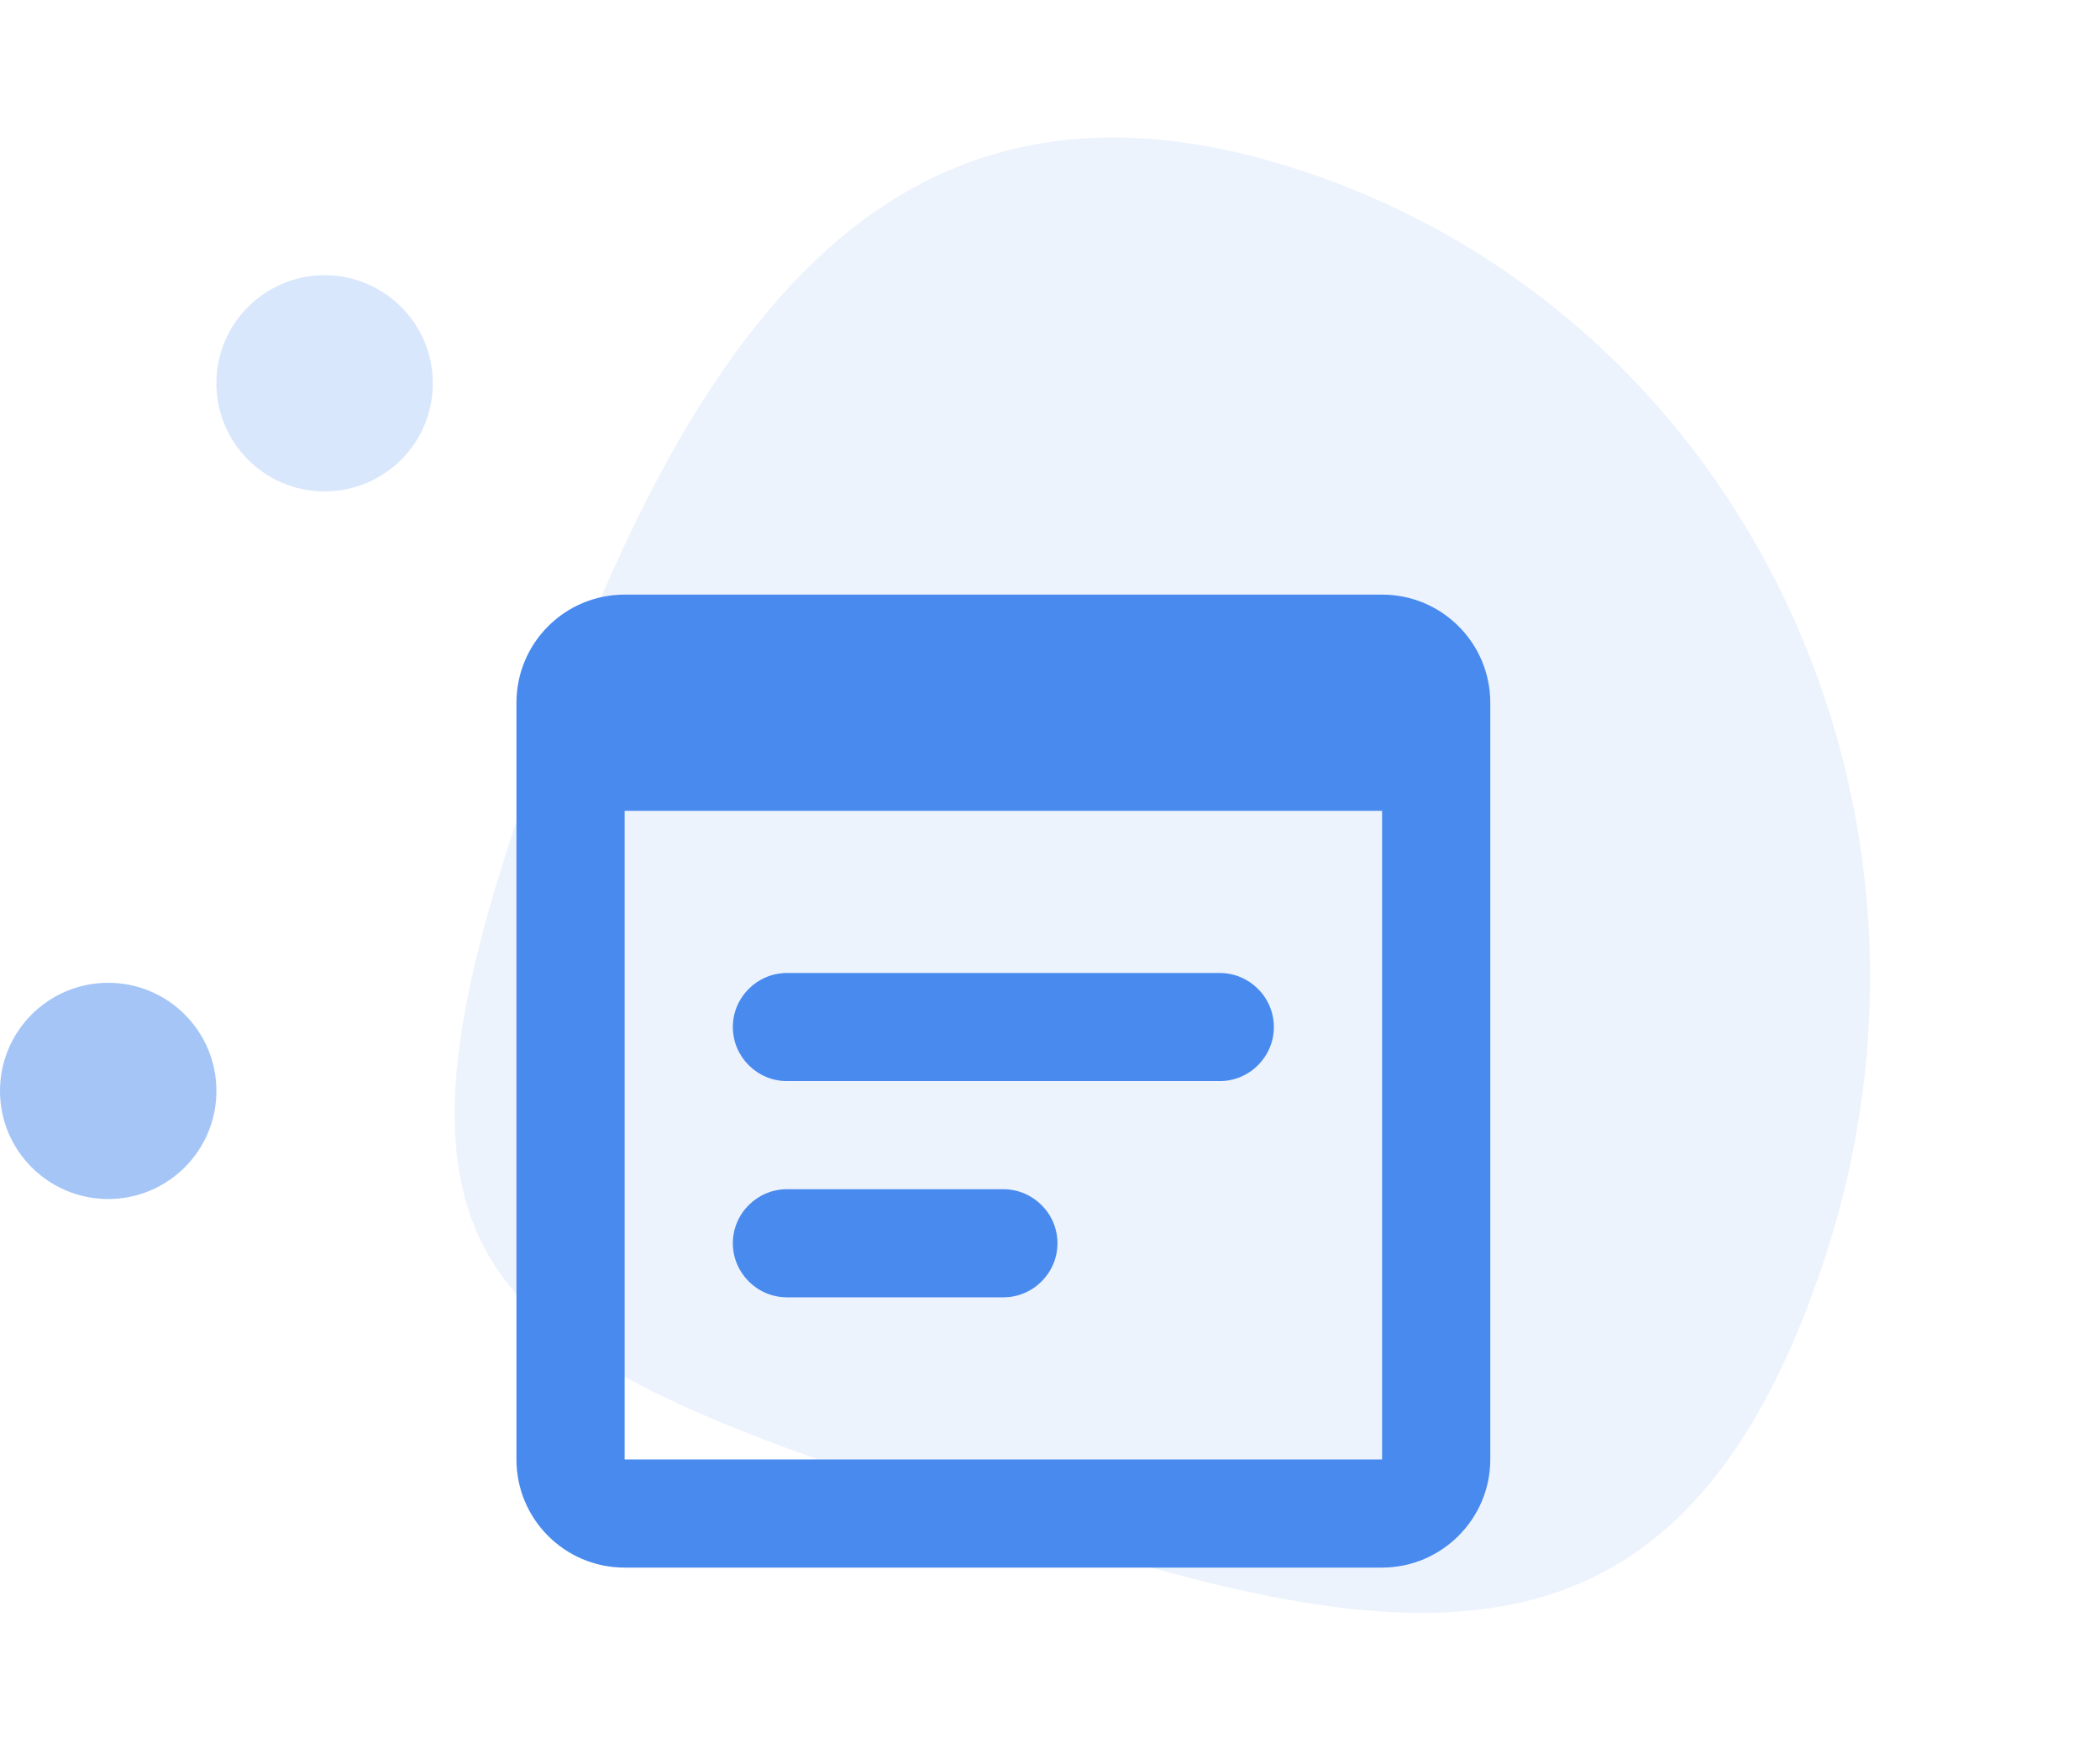 <svg width="106" height="88" viewBox="0 0 106 88" fill="none" xmlns="http://www.w3.org/2000/svg">
<path d="M65.878 8.672C88.037 16.091 99.739 40.772 92.016 63.798C84.293 86.823 69.496 83.178 47.337 75.759C25.179 68.34 18.27 64.718 25.993 41.692C33.716 18.666 43.72 1.253 65.878 8.672Z" fill="#498AEE" fill-opacity="0.1"/>
<path d="M69.762 30.014H31.529C28.498 30.014 26.068 32.469 26.068 35.471V73.669C26.068 76.67 28.498 79.126 31.529 79.126H69.762C72.766 79.126 75.224 76.67 75.224 73.669V35.471C75.224 32.469 72.793 30.014 69.762 30.014ZM69.762 73.669H31.529V40.928H69.762V73.669ZM61.569 54.57H39.722C38.22 54.57 36.991 53.342 36.991 51.841C36.991 50.341 38.22 49.113 39.722 49.113H61.569C63.071 49.113 64.3 50.341 64.3 51.841C64.3 53.342 63.071 54.57 61.569 54.57ZM50.646 65.484H39.722C38.22 65.484 36.991 64.256 36.991 62.755C36.991 61.255 38.22 60.027 39.722 60.027H50.646C52.148 60.027 53.377 61.255 53.377 62.755C53.377 64.256 52.148 65.484 50.646 65.484Z" fill="#498AEE"/>
<ellipse cx="16.385" cy="19.348" rx="5.462" ry="5.457" fill="#498AEE" fill-opacity="0.21"/>
<ellipse cx="5.462" cy="55.065" rx="5.462" ry="5.457" fill="#498AEE" fill-opacity="0.49"/>
</svg>
